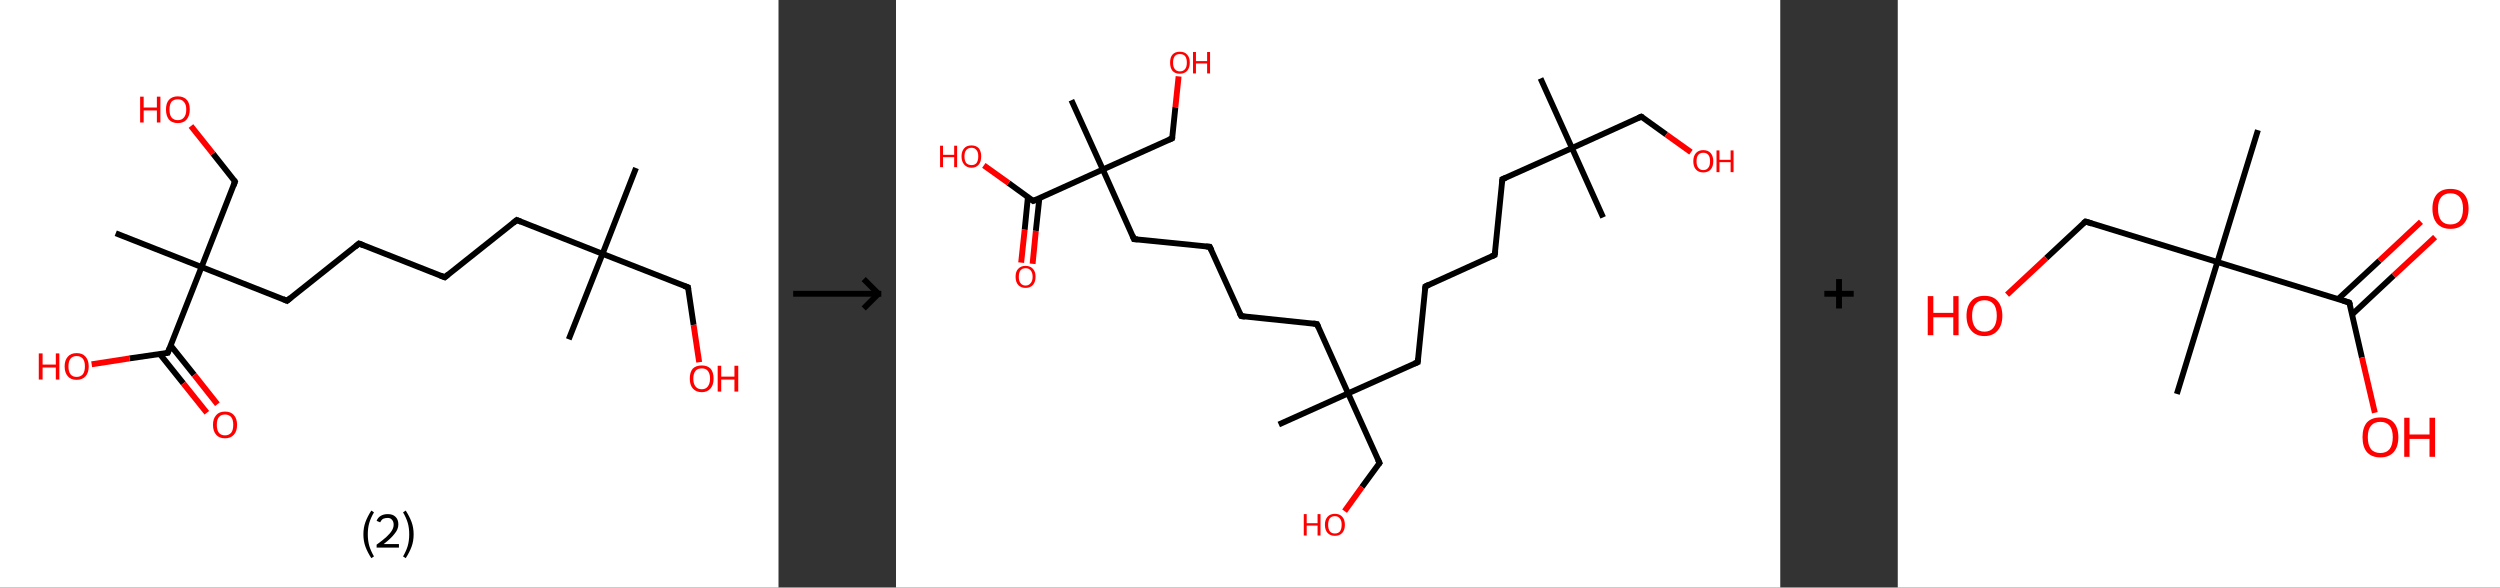 <?xml version='1.0' encoding='ASCII' standalone='yes'?>
<svg xmlns="http://www.w3.org/2000/svg" xmlns:xlink="http://www.w3.org/1999/xlink" version="1.1" width="851.0px" viewBox="0 0 851.0 200.0" height="200.0px">
  <rect x="0" y="0" width="851.0" height="200.0" fill="#333333" stroke="none"/>
  <g>
    <g transform="translate(0, 0) scale(1 1) "><!-- END OF HEADER -->
<rect style="opacity:1.0;fill:#FFFFFF;stroke:none" width="265.0" height="200.0" x="0.0" y="0.0"> </rect>
<path class="bond-0 atom-0 atom-1" d="M 216.5,57.2 L 205.1,86.4" style="fill:none;fill-rule:evenodd;stroke:#000000;stroke-width:2.0px;stroke-linecap:butt;stroke-linejoin:miter;stroke-opacity:1"/>
<path class="bond-1 atom-1 atom-2" d="M 205.1,86.4 L 193.6,115.5" style="fill:none;fill-rule:evenodd;stroke:#000000;stroke-width:2.0px;stroke-linecap:butt;stroke-linejoin:miter;stroke-opacity:1"/>
<path class="bond-2 atom-1 atom-3" d="M 205.1,86.4 L 234.2,97.8" style="fill:none;fill-rule:evenodd;stroke:#000000;stroke-width:2.0px;stroke-linecap:butt;stroke-linejoin:miter;stroke-opacity:1"/>
<path class="bond-3 atom-3 atom-4" d="M 234.2,97.8 L 236.1,110.6" style="fill:none;fill-rule:evenodd;stroke:#000000;stroke-width:2.0px;stroke-linecap:butt;stroke-linejoin:miter;stroke-opacity:1"/>
<path class="bond-3 atom-3 atom-4" d="M 236.1,110.6 L 238.0,123.3" style="fill:none;fill-rule:evenodd;stroke:#FF0000;stroke-width:2.0px;stroke-linecap:butt;stroke-linejoin:miter;stroke-opacity:1"/>
<path class="bond-4 atom-1 atom-5" d="M 205.1,86.4 L 175.9,74.9" style="fill:none;fill-rule:evenodd;stroke:#000000;stroke-width:2.0px;stroke-linecap:butt;stroke-linejoin:miter;stroke-opacity:1"/>
<path class="bond-5 atom-5 atom-6" d="M 175.9,74.9 L 151.4,94.4" style="fill:none;fill-rule:evenodd;stroke:#000000;stroke-width:2.0px;stroke-linecap:butt;stroke-linejoin:miter;stroke-opacity:1"/>
<path class="bond-6 atom-6 atom-7" d="M 151.4,94.4 L 122.2,82.9" style="fill:none;fill-rule:evenodd;stroke:#000000;stroke-width:2.0px;stroke-linecap:butt;stroke-linejoin:miter;stroke-opacity:1"/>
<path class="bond-7 atom-7 atom-8" d="M 122.2,82.9 L 97.7,102.4" style="fill:none;fill-rule:evenodd;stroke:#000000;stroke-width:2.0px;stroke-linecap:butt;stroke-linejoin:miter;stroke-opacity:1"/>
<path class="bond-8 atom-8 atom-9" d="M 97.7,102.4 L 68.6,90.9" style="fill:none;fill-rule:evenodd;stroke:#000000;stroke-width:2.0px;stroke-linecap:butt;stroke-linejoin:miter;stroke-opacity:1"/>
<path class="bond-9 atom-9 atom-10" d="M 68.6,90.9 L 39.4,79.4" style="fill:none;fill-rule:evenodd;stroke:#000000;stroke-width:2.0px;stroke-linecap:butt;stroke-linejoin:miter;stroke-opacity:1"/>
<path class="bond-10 atom-9 atom-11" d="M 68.6,90.9 L 80.0,61.8" style="fill:none;fill-rule:evenodd;stroke:#000000;stroke-width:2.0px;stroke-linecap:butt;stroke-linejoin:miter;stroke-opacity:1"/>
<path class="bond-11 atom-11 atom-12" d="M 80.0,61.8 L 72.5,52.3" style="fill:none;fill-rule:evenodd;stroke:#000000;stroke-width:2.0px;stroke-linecap:butt;stroke-linejoin:miter;stroke-opacity:1"/>
<path class="bond-11 atom-11 atom-12" d="M 72.5,52.3 L 65.0,42.9" style="fill:none;fill-rule:evenodd;stroke:#FF0000;stroke-width:2.0px;stroke-linecap:butt;stroke-linejoin:miter;stroke-opacity:1"/>
<path class="bond-12 atom-9 atom-13" d="M 68.6,90.9 L 57.1,120.1" style="fill:none;fill-rule:evenodd;stroke:#000000;stroke-width:2.0px;stroke-linecap:butt;stroke-linejoin:miter;stroke-opacity:1"/>
<path class="bond-13 atom-13 atom-14" d="M 54.4,120.5 L 62.4,130.5" style="fill:none;fill-rule:evenodd;stroke:#000000;stroke-width:2.0px;stroke-linecap:butt;stroke-linejoin:miter;stroke-opacity:1"/>
<path class="bond-13 atom-13 atom-14" d="M 62.4,130.5 L 70.4,140.5" style="fill:none;fill-rule:evenodd;stroke:#FF0000;stroke-width:2.0px;stroke-linecap:butt;stroke-linejoin:miter;stroke-opacity:1"/>
<path class="bond-13 atom-13 atom-14" d="M 58.1,117.6 L 66.1,127.6" style="fill:none;fill-rule:evenodd;stroke:#000000;stroke-width:2.0px;stroke-linecap:butt;stroke-linejoin:miter;stroke-opacity:1"/>
<path class="bond-13 atom-13 atom-14" d="M 66.1,127.6 L 74.0,137.6" style="fill:none;fill-rule:evenodd;stroke:#FF0000;stroke-width:2.0px;stroke-linecap:butt;stroke-linejoin:miter;stroke-opacity:1"/>
<path class="bond-14 atom-13 atom-15" d="M 57.1,120.1 L 44.1,122.0" style="fill:none;fill-rule:evenodd;stroke:#000000;stroke-width:2.0px;stroke-linecap:butt;stroke-linejoin:miter;stroke-opacity:1"/>
<path class="bond-14 atom-13 atom-15" d="M 44.1,122.0 L 31.2,124.0" style="fill:none;fill-rule:evenodd;stroke:#FF0000;stroke-width:2.0px;stroke-linecap:butt;stroke-linejoin:miter;stroke-opacity:1"/>
<path d="M 232.8,97.3 L 234.2,97.8 L 234.3,98.5" style="fill:none;stroke:#000000;stroke-width:2.0px;stroke-linecap:butt;stroke-linejoin:miter;stroke-opacity:1;"/>
<path d="M 177.4,75.5 L 175.9,74.9 L 174.7,75.9" style="fill:none;stroke:#000000;stroke-width:2.0px;stroke-linecap:butt;stroke-linejoin:miter;stroke-opacity:1;"/>
<path d="M 152.6,93.4 L 151.4,94.4 L 149.9,93.8" style="fill:none;stroke:#000000;stroke-width:2.0px;stroke-linecap:butt;stroke-linejoin:miter;stroke-opacity:1;"/>
<path d="M 123.7,83.5 L 122.2,82.9 L 121.0,83.9" style="fill:none;stroke:#000000;stroke-width:2.0px;stroke-linecap:butt;stroke-linejoin:miter;stroke-opacity:1;"/>
<path d="M 98.9,101.4 L 97.7,102.4 L 96.3,101.8" style="fill:none;stroke:#000000;stroke-width:2.0px;stroke-linecap:butt;stroke-linejoin:miter;stroke-opacity:1;"/>
<path d="M 79.5,63.2 L 80.0,61.8 L 79.7,61.3" style="fill:none;stroke:#000000;stroke-width:2.0px;stroke-linecap:butt;stroke-linejoin:miter;stroke-opacity:1;"/>
<path d="M 57.7,118.6 L 57.1,120.1 L 56.4,120.2" style="fill:none;stroke:#000000;stroke-width:2.0px;stroke-linecap:butt;stroke-linejoin:miter;stroke-opacity:1;"/>
<path class="atom-4" d="M 234.8 128.9 Q 234.8 126.7, 235.8 125.5 Q 236.9 124.4, 238.9 124.4 Q 240.8 124.4, 241.9 125.5 Q 242.9 126.7, 242.9 128.9 Q 242.9 131.0, 241.9 132.2 Q 240.8 133.5, 238.9 133.5 Q 236.9 133.5, 235.8 132.2 Q 234.8 131.0, 234.8 128.9 M 238.9 132.5 Q 240.2 132.5, 240.9 131.6 Q 241.7 130.6, 241.7 128.9 Q 241.7 127.1, 240.9 126.2 Q 240.2 125.4, 238.9 125.4 Q 237.5 125.4, 236.8 126.2 Q 236.0 127.1, 236.0 128.9 Q 236.0 130.7, 236.8 131.6 Q 237.5 132.5, 238.9 132.5 " fill="#FF0000"/>
<path class="atom-4" d="M 244.3 124.5 L 245.5 124.5 L 245.5 128.2 L 250.0 128.2 L 250.0 124.5 L 251.3 124.5 L 251.3 133.3 L 250.0 133.3 L 250.0 129.2 L 245.5 129.2 L 245.5 133.3 L 244.3 133.3 L 244.3 124.5 " fill="#FF0000"/>
<path class="atom-12" d="M 47.7 32.9 L 48.9 32.9 L 48.9 36.6 L 53.4 36.6 L 53.4 32.9 L 54.6 32.9 L 54.6 41.7 L 53.4 41.7 L 53.4 37.6 L 48.9 37.6 L 48.9 41.7 L 47.7 41.7 L 47.7 32.9 " fill="#FF0000"/>
<path class="atom-12" d="M 56.5 37.3 Q 56.5 35.1, 57.5 34.0 Q 58.6 32.8, 60.5 32.8 Q 62.5 32.8, 63.6 34.0 Q 64.6 35.1, 64.6 37.3 Q 64.6 39.4, 63.5 40.7 Q 62.5 41.9, 60.5 41.9 Q 58.6 41.9, 57.5 40.7 Q 56.5 39.4, 56.5 37.3 M 60.5 40.9 Q 61.9 40.9, 62.6 40.0 Q 63.4 39.1, 63.4 37.3 Q 63.4 35.5, 62.6 34.7 Q 61.9 33.8, 60.5 33.8 Q 59.2 33.8, 58.4 34.6 Q 57.7 35.5, 57.7 37.3 Q 57.7 39.1, 58.4 40.0 Q 59.2 40.9, 60.5 40.9 " fill="#FF0000"/>
<path class="atom-14" d="M 72.5 144.6 Q 72.5 142.5, 73.6 141.3 Q 74.6 140.1, 76.6 140.1 Q 78.6 140.1, 79.6 141.3 Q 80.7 142.5, 80.7 144.6 Q 80.7 146.8, 79.6 148.0 Q 78.5 149.2, 76.6 149.2 Q 74.6 149.2, 73.6 148.0 Q 72.5 146.8, 72.5 144.6 M 76.6 148.2 Q 77.9 148.2, 78.7 147.3 Q 79.4 146.4, 79.4 144.6 Q 79.4 142.9, 78.7 142.0 Q 77.9 141.1, 76.6 141.1 Q 75.2 141.1, 74.5 142.0 Q 73.8 142.9, 73.8 144.6 Q 73.8 146.4, 74.5 147.3 Q 75.2 148.2, 76.6 148.2 " fill="#FF0000"/>
<path class="atom-15" d="M 13.2 120.3 L 14.5 120.3 L 14.5 124.1 L 19.0 124.1 L 19.0 120.3 L 20.2 120.3 L 20.2 129.2 L 19.0 129.2 L 19.0 125.1 L 14.5 125.1 L 14.5 129.2 L 13.2 129.2 L 13.2 120.3 " fill="#FF0000"/>
<path class="atom-15" d="M 22.0 124.7 Q 22.0 122.6, 23.1 121.4 Q 24.1 120.2, 26.1 120.2 Q 28.1 120.2, 29.1 121.4 Q 30.2 122.6, 30.2 124.7 Q 30.2 126.9, 29.1 128.1 Q 28.0 129.3, 26.1 129.3 Q 24.1 129.3, 23.1 128.1 Q 22.0 126.9, 22.0 124.7 M 26.1 128.3 Q 27.4 128.3, 28.2 127.4 Q 28.9 126.5, 28.9 124.7 Q 28.9 123.0, 28.2 122.1 Q 27.4 121.2, 26.1 121.2 Q 24.7 121.2, 24.0 122.1 Q 23.3 123.0, 23.3 124.7 Q 23.3 126.5, 24.0 127.4 Q 24.7 128.3, 26.1 128.3 " fill="#FF0000"/>
<path class="legend" d="M 123.7 181.9 Q 123.7 179.6, 124.4 177.7 Q 125.1 175.8, 126.4 173.8 L 127.3 174.4 Q 126.2 176.3, 125.7 178.0 Q 125.2 179.7, 125.2 181.9 Q 125.2 184.0, 125.7 185.8 Q 126.2 187.5, 127.3 189.4 L 126.4 190.0 Q 125.1 188.0, 124.4 186.1 Q 123.7 184.2, 123.7 181.9 " fill="#000000"/>
<path class="legend" d="M 128.2 177.3 Q 128.6 176.2, 129.6 175.6 Q 130.6 175.0, 132.0 175.0 Q 133.7 175.0, 134.6 175.9 Q 135.6 176.8, 135.6 178.5 Q 135.6 180.2, 134.3 181.7 Q 133.1 183.3, 130.6 185.2 L 135.8 185.2 L 135.8 186.4 L 128.2 186.4 L 128.2 185.4 Q 130.3 183.9, 131.5 182.8 Q 132.8 181.6, 133.4 180.6 Q 134.0 179.6, 134.0 178.6 Q 134.0 177.5, 133.4 176.9 Q 132.9 176.3, 132.0 176.3 Q 131.1 176.3, 130.4 176.6 Q 129.8 177.0, 129.4 177.8 L 128.2 177.3 " fill="#000000"/>
<path class="legend" d="M 140.8 181.9 Q 140.8 184.2, 140.1 186.1 Q 139.4 188.0, 138.1 190.0 L 137.2 189.4 Q 138.3 187.5, 138.8 185.8 Q 139.3 184.0, 139.3 181.9 Q 139.3 179.7, 138.8 178.0 Q 138.3 176.3, 137.2 174.4 L 138.1 173.8 Q 139.4 175.8, 140.1 177.7 Q 140.8 179.6, 140.8 181.9 " fill="#000000"/>
</g>
    <g transform="translate(265.0, 0) scale(1 1) "><line x1="5" y1="100" x2="35" y2="100" style="stroke:rgb(0,0,0);stroke-width:2"/>
  <line x1="34" y1="100" x2="29" y2="95" style="stroke:rgb(0,0,0);stroke-width:2"/>
  <line x1="34" y1="100" x2="29" y2="105" style="stroke:rgb(0,0,0);stroke-width:2"/>
</g>
    <g transform="translate(305.0, 0) scale(1 1) "><!-- END OF HEADER -->
<rect style="opacity:1.0;fill:#FFFFFF;stroke:none" width="301.0" height="200.0" x="0.0" y="0.0"> </rect>
<path class="bond-0 atom-0 atom-1" d="M 219.4,26.7 L 230.1,50.4" style="fill:none;fill-rule:evenodd;stroke:#000000;stroke-width:2.0px;stroke-linecap:butt;stroke-linejoin:miter;stroke-opacity:1"/>
<path class="bond-1 atom-1 atom-2" d="M 230.1,50.4 L 240.7,74.0" style="fill:none;fill-rule:evenodd;stroke:#000000;stroke-width:2.0px;stroke-linecap:butt;stroke-linejoin:miter;stroke-opacity:1"/>
<path class="bond-2 atom-1 atom-3" d="M 230.1,50.4 L 253.7,39.7" style="fill:none;fill-rule:evenodd;stroke:#000000;stroke-width:2.0px;stroke-linecap:butt;stroke-linejoin:miter;stroke-opacity:1"/>
<path class="bond-3 atom-3 atom-4" d="M 253.7,39.7 L 262.2,45.8" style="fill:none;fill-rule:evenodd;stroke:#000000;stroke-width:2.0px;stroke-linecap:butt;stroke-linejoin:miter;stroke-opacity:1"/>
<path class="bond-3 atom-3 atom-4" d="M 262.2,45.8 L 270.6,51.8" style="fill:none;fill-rule:evenodd;stroke:#FF0000;stroke-width:2.0px;stroke-linecap:butt;stroke-linejoin:miter;stroke-opacity:1"/>
<path class="bond-4 atom-1 atom-5" d="M 230.1,50.4 L 206.4,61.0" style="fill:none;fill-rule:evenodd;stroke:#000000;stroke-width:2.0px;stroke-linecap:butt;stroke-linejoin:miter;stroke-opacity:1"/>
<path class="bond-5 atom-5 atom-6" d="M 206.4,61.0 L 203.8,86.8" style="fill:none;fill-rule:evenodd;stroke:#000000;stroke-width:2.0px;stroke-linecap:butt;stroke-linejoin:miter;stroke-opacity:1"/>
<path class="bond-6 atom-6 atom-7" d="M 203.8,86.8 L 180.2,97.5" style="fill:none;fill-rule:evenodd;stroke:#000000;stroke-width:2.0px;stroke-linecap:butt;stroke-linejoin:miter;stroke-opacity:1"/>
<path class="bond-7 atom-7 atom-8" d="M 180.2,97.5 L 177.6,123.3" style="fill:none;fill-rule:evenodd;stroke:#000000;stroke-width:2.0px;stroke-linecap:butt;stroke-linejoin:miter;stroke-opacity:1"/>
<path class="bond-8 atom-8 atom-9" d="M 177.6,123.3 L 153.9,133.9" style="fill:none;fill-rule:evenodd;stroke:#000000;stroke-width:2.0px;stroke-linecap:butt;stroke-linejoin:miter;stroke-opacity:1"/>
<path class="bond-9 atom-9 atom-10" d="M 153.9,133.9 L 130.3,144.5" style="fill:none;fill-rule:evenodd;stroke:#000000;stroke-width:2.0px;stroke-linecap:butt;stroke-linejoin:miter;stroke-opacity:1"/>
<path class="bond-10 atom-9 atom-11" d="M 153.9,133.9 L 164.6,157.6" style="fill:none;fill-rule:evenodd;stroke:#000000;stroke-width:2.0px;stroke-linecap:butt;stroke-linejoin:miter;stroke-opacity:1"/>
<path class="bond-11 atom-11 atom-12" d="M 164.6,157.6 L 158.6,165.8" style="fill:none;fill-rule:evenodd;stroke:#000000;stroke-width:2.0px;stroke-linecap:butt;stroke-linejoin:miter;stroke-opacity:1"/>
<path class="bond-11 atom-11 atom-12" d="M 158.6,165.8 L 152.7,174.0" style="fill:none;fill-rule:evenodd;stroke:#FF0000;stroke-width:2.0px;stroke-linecap:butt;stroke-linejoin:miter;stroke-opacity:1"/>
<path class="bond-12 atom-9 atom-13" d="M 153.9,133.9 L 143.3,110.3" style="fill:none;fill-rule:evenodd;stroke:#000000;stroke-width:2.0px;stroke-linecap:butt;stroke-linejoin:miter;stroke-opacity:1"/>
<path class="bond-13 atom-13 atom-14" d="M 143.3,110.3 L 117.5,107.6" style="fill:none;fill-rule:evenodd;stroke:#000000;stroke-width:2.0px;stroke-linecap:butt;stroke-linejoin:miter;stroke-opacity:1"/>
<path class="bond-14 atom-14 atom-15" d="M 117.5,107.6 L 106.8,84.0" style="fill:none;fill-rule:evenodd;stroke:#000000;stroke-width:2.0px;stroke-linecap:butt;stroke-linejoin:miter;stroke-opacity:1"/>
<path class="bond-15 atom-15 atom-16" d="M 106.8,84.0 L 81.0,81.4" style="fill:none;fill-rule:evenodd;stroke:#000000;stroke-width:2.0px;stroke-linecap:butt;stroke-linejoin:miter;stroke-opacity:1"/>
<path class="bond-16 atom-16 atom-17" d="M 81.0,81.4 L 70.4,57.7" style="fill:none;fill-rule:evenodd;stroke:#000000;stroke-width:2.0px;stroke-linecap:butt;stroke-linejoin:miter;stroke-opacity:1"/>
<path class="bond-17 atom-17 atom-18" d="M 70.4,57.7 L 59.7,34.1" style="fill:none;fill-rule:evenodd;stroke:#000000;stroke-width:2.0px;stroke-linecap:butt;stroke-linejoin:miter;stroke-opacity:1"/>
<path class="bond-18 atom-17 atom-19" d="M 70.4,57.7 L 94.0,47.1" style="fill:none;fill-rule:evenodd;stroke:#000000;stroke-width:2.0px;stroke-linecap:butt;stroke-linejoin:miter;stroke-opacity:1"/>
<path class="bond-19 atom-19 atom-20" d="M 94.0,47.1 L 95.1,36.5" style="fill:none;fill-rule:evenodd;stroke:#000000;stroke-width:2.0px;stroke-linecap:butt;stroke-linejoin:miter;stroke-opacity:1"/>
<path class="bond-19 atom-19 atom-20" d="M 95.1,36.5 L 96.2,26.0" style="fill:none;fill-rule:evenodd;stroke:#FF0000;stroke-width:2.0px;stroke-linecap:butt;stroke-linejoin:miter;stroke-opacity:1"/>
<path class="bond-20 atom-17 atom-21" d="M 70.4,57.7 L 46.7,68.4" style="fill:none;fill-rule:evenodd;stroke:#000000;stroke-width:2.0px;stroke-linecap:butt;stroke-linejoin:miter;stroke-opacity:1"/>
<path class="bond-21 atom-21 atom-22" d="M 44.9,67.1 L 43.8,78.2" style="fill:none;fill-rule:evenodd;stroke:#000000;stroke-width:2.0px;stroke-linecap:butt;stroke-linejoin:miter;stroke-opacity:1"/>
<path class="bond-21 atom-21 atom-22" d="M 43.8,78.2 L 42.6,89.4" style="fill:none;fill-rule:evenodd;stroke:#FF0000;stroke-width:2.0px;stroke-linecap:butt;stroke-linejoin:miter;stroke-opacity:1"/>
<path class="bond-21 atom-21 atom-22" d="M 48.8,67.5 L 47.6,78.6" style="fill:none;fill-rule:evenodd;stroke:#000000;stroke-width:2.0px;stroke-linecap:butt;stroke-linejoin:miter;stroke-opacity:1"/>
<path class="bond-21 atom-21 atom-22" d="M 47.6,78.6 L 46.5,89.8" style="fill:none;fill-rule:evenodd;stroke:#FF0000;stroke-width:2.0px;stroke-linecap:butt;stroke-linejoin:miter;stroke-opacity:1"/>
<path class="bond-22 atom-21 atom-23" d="M 46.7,68.4 L 38.3,62.3" style="fill:none;fill-rule:evenodd;stroke:#000000;stroke-width:2.0px;stroke-linecap:butt;stroke-linejoin:miter;stroke-opacity:1"/>
<path class="bond-22 atom-21 atom-23" d="M 38.3,62.3 L 29.9,56.3" style="fill:none;fill-rule:evenodd;stroke:#FF0000;stroke-width:2.0px;stroke-linecap:butt;stroke-linejoin:miter;stroke-opacity:1"/>
<path d="M 252.6,40.2 L 253.7,39.7 L 254.2,40.0" style="fill:none;stroke:#000000;stroke-width:2.0px;stroke-linecap:butt;stroke-linejoin:miter;stroke-opacity:1;"/>
<path d="M 207.6,60.5 L 206.4,61.0 L 206.3,62.3" style="fill:none;stroke:#000000;stroke-width:2.0px;stroke-linecap:butt;stroke-linejoin:miter;stroke-opacity:1;"/>
<path d="M 204.0,85.5 L 203.8,86.8 L 202.7,87.3" style="fill:none;stroke:#000000;stroke-width:2.0px;stroke-linecap:butt;stroke-linejoin:miter;stroke-opacity:1;"/>
<path d="M 181.4,96.9 L 180.2,97.5 L 180.1,98.7" style="fill:none;stroke:#000000;stroke-width:2.0px;stroke-linecap:butt;stroke-linejoin:miter;stroke-opacity:1;"/>
<path d="M 177.7,122.0 L 177.6,123.3 L 176.4,123.8" style="fill:none;stroke:#000000;stroke-width:2.0px;stroke-linecap:butt;stroke-linejoin:miter;stroke-opacity:1;"/>
<path d="M 164.0,156.4 L 164.6,157.6 L 164.3,158.0" style="fill:none;stroke:#000000;stroke-width:2.0px;stroke-linecap:butt;stroke-linejoin:miter;stroke-opacity:1;"/>
<path d="M 143.8,111.4 L 143.3,110.3 L 142.0,110.1" style="fill:none;stroke:#000000;stroke-width:2.0px;stroke-linecap:butt;stroke-linejoin:miter;stroke-opacity:1;"/>
<path d="M 118.8,107.8 L 117.5,107.6 L 116.9,106.5" style="fill:none;stroke:#000000;stroke-width:2.0px;stroke-linecap:butt;stroke-linejoin:miter;stroke-opacity:1;"/>
<path d="M 107.4,85.2 L 106.8,84.0 L 105.5,83.9" style="fill:none;stroke:#000000;stroke-width:2.0px;stroke-linecap:butt;stroke-linejoin:miter;stroke-opacity:1;"/>
<path d="M 82.3,81.5 L 81.0,81.4 L 80.5,80.2" style="fill:none;stroke:#000000;stroke-width:2.0px;stroke-linecap:butt;stroke-linejoin:miter;stroke-opacity:1;"/>
<path d="M 92.8,47.6 L 94.0,47.1 L 94.1,46.6" style="fill:none;stroke:#000000;stroke-width:2.0px;stroke-linecap:butt;stroke-linejoin:miter;stroke-opacity:1;"/>
<path d="M 47.9,67.9 L 46.7,68.4 L 46.3,68.1" style="fill:none;stroke:#000000;stroke-width:2.0px;stroke-linecap:butt;stroke-linejoin:miter;stroke-opacity:1;"/>
<path class="atom-4" d="M 271.4 54.9 Q 271.4 53.1, 272.3 52.1 Q 273.2 51.1, 274.8 51.1 Q 276.4 51.1, 277.3 52.1 Q 278.2 53.1, 278.2 54.9 Q 278.2 56.7, 277.3 57.7 Q 276.4 58.7, 274.8 58.7 Q 273.2 58.7, 272.3 57.7 Q 271.4 56.7, 271.4 54.9 M 274.8 57.9 Q 275.9 57.9, 276.5 57.1 Q 277.1 56.4, 277.1 54.9 Q 277.1 53.4, 276.5 52.7 Q 275.9 52.0, 274.8 52.0 Q 273.7 52.0, 273.1 52.7 Q 272.5 53.4, 272.5 54.9 Q 272.5 56.4, 273.1 57.1 Q 273.7 57.9, 274.8 57.9 " fill="#FF0000"/>
<path class="atom-4" d="M 279.3 51.2 L 280.3 51.2 L 280.3 54.4 L 284.1 54.4 L 284.1 51.2 L 285.1 51.2 L 285.1 58.6 L 284.1 58.6 L 284.1 55.2 L 280.3 55.2 L 280.3 58.6 L 279.3 58.6 L 279.3 51.2 " fill="#FF0000"/>
<path class="atom-12" d="M 138.8 175.0 L 139.8 175.0 L 139.8 178.1 L 143.5 178.1 L 143.5 175.0 L 144.5 175.0 L 144.5 182.3 L 143.5 182.3 L 143.5 178.9 L 139.8 178.9 L 139.8 182.3 L 138.8 182.3 L 138.8 175.0 " fill="#FF0000"/>
<path class="atom-12" d="M 146.0 178.6 Q 146.0 176.9, 146.9 175.9 Q 147.8 174.9, 149.4 174.9 Q 151.0 174.9, 151.9 175.9 Q 152.8 176.9, 152.8 178.6 Q 152.8 180.4, 151.9 181.4 Q 151.0 182.4, 149.4 182.4 Q 147.8 182.4, 146.9 181.4 Q 146.0 180.4, 146.0 178.6 M 149.4 181.6 Q 150.5 181.6, 151.1 180.9 Q 151.7 180.1, 151.7 178.6 Q 151.7 177.2, 151.1 176.5 Q 150.5 175.7, 149.4 175.7 Q 148.3 175.7, 147.7 176.4 Q 147.1 177.2, 147.1 178.6 Q 147.1 180.1, 147.7 180.9 Q 148.3 181.6, 149.4 181.6 " fill="#FF0000"/>
<path class="atom-20" d="M 93.3 21.3 Q 93.3 19.5, 94.1 18.6 Q 95.0 17.6, 96.6 17.6 Q 98.3 17.6, 99.1 18.6 Q 100.0 19.5, 100.0 21.3 Q 100.0 23.1, 99.1 24.1 Q 98.2 25.1, 96.6 25.1 Q 95.0 25.1, 94.1 24.1 Q 93.3 23.1, 93.3 21.3 M 96.6 24.3 Q 97.8 24.3, 98.4 23.5 Q 99.0 22.8, 99.0 21.3 Q 99.0 19.9, 98.4 19.1 Q 97.8 18.4, 96.6 18.4 Q 95.5 18.4, 94.9 19.1 Q 94.3 19.9, 94.3 21.3 Q 94.3 22.8, 94.9 23.5 Q 95.5 24.3, 96.6 24.3 " fill="#FF0000"/>
<path class="atom-20" d="M 101.1 17.7 L 102.1 17.7 L 102.1 20.8 L 105.9 20.8 L 105.9 17.7 L 106.9 17.7 L 106.9 25.0 L 105.9 25.0 L 105.9 21.6 L 102.1 21.6 L 102.1 25.0 L 101.1 25.0 L 101.1 17.7 " fill="#FF0000"/>
<path class="atom-22" d="M 40.7 94.2 Q 40.7 92.4, 41.6 91.5 Q 42.5 90.5, 44.1 90.5 Q 45.7 90.5, 46.6 91.5 Q 47.5 92.4, 47.5 94.2 Q 47.5 96.0, 46.6 97.0 Q 45.7 98.0, 44.1 98.0 Q 42.5 98.0, 41.6 97.0 Q 40.7 96.0, 40.7 94.2 M 44.1 97.2 Q 45.2 97.2, 45.8 96.4 Q 46.5 95.7, 46.5 94.2 Q 46.5 92.8, 45.8 92.0 Q 45.2 91.3, 44.1 91.3 Q 43.0 91.3, 42.4 92.0 Q 41.8 92.8, 41.8 94.2 Q 41.8 95.7, 42.4 96.4 Q 43.0 97.2, 44.1 97.2 " fill="#FF0000"/>
<path class="atom-23" d="M 15.0 49.6 L 16.0 49.6 L 16.0 52.7 L 19.8 52.7 L 19.8 49.6 L 20.8 49.6 L 20.8 56.9 L 19.8 56.9 L 19.8 53.5 L 16.0 53.5 L 16.0 56.9 L 15.0 56.9 L 15.0 49.6 " fill="#FF0000"/>
<path class="atom-23" d="M 22.3 53.2 Q 22.3 51.5, 23.2 50.5 Q 24.0 49.5, 25.7 49.5 Q 27.3 49.5, 28.2 50.5 Q 29.0 51.5, 29.0 53.2 Q 29.0 55.0, 28.2 56.0 Q 27.3 57.1, 25.7 57.1 Q 24.1 57.1, 23.2 56.0 Q 22.3 55.0, 22.3 53.2 M 25.7 56.2 Q 26.8 56.2, 27.4 55.5 Q 28.0 54.7, 28.0 53.2 Q 28.0 51.8, 27.4 51.1 Q 26.8 50.3, 25.7 50.3 Q 24.6 50.3, 23.9 51.1 Q 23.3 51.8, 23.3 53.2 Q 23.3 54.7, 23.9 55.5 Q 24.6 56.2, 25.7 56.2 " fill="#FF0000"/>
</g>
    <g transform="translate(606.0, 0) scale(1 1) "><line x1="15" y1="100" x2="25" y2="100" style="stroke:rgb(0,0,0);stroke-width:2"/>
  <line x1="20" y1="95" x2="20" y2="105" style="stroke:rgb(0,0,0);stroke-width:2"/>
</g>
    <g transform="translate(646.0, 0) scale(1 1) "><!-- END OF HEADER -->
<rect style="opacity:1.0;fill:#FFFFFF;stroke:none" width="205.0" height="200.0" x="0.0" y="0.0"> </rect>
<path class="bond-0 atom-0 atom-1" d="M 122.6,44.3 L 108.8,89.2" style="fill:none;fill-rule:evenodd;stroke:#000000;stroke-width:2.0px;stroke-linecap:butt;stroke-linejoin:miter;stroke-opacity:1"/>
<path class="bond-1 atom-1 atom-2" d="M 108.8,89.2 L 95.0,134.1" style="fill:none;fill-rule:evenodd;stroke:#000000;stroke-width:2.0px;stroke-linecap:butt;stroke-linejoin:miter;stroke-opacity:1"/>
<path class="bond-2 atom-1 atom-3" d="M 108.8,89.2 L 63.9,75.4" style="fill:none;fill-rule:evenodd;stroke:#000000;stroke-width:2.0px;stroke-linecap:butt;stroke-linejoin:miter;stroke-opacity:1"/>
<path class="bond-3 atom-3 atom-4" d="M 63.9,75.4 L 50.5,87.9" style="fill:none;fill-rule:evenodd;stroke:#000000;stroke-width:2.0px;stroke-linecap:butt;stroke-linejoin:miter;stroke-opacity:1"/>
<path class="bond-3 atom-3 atom-4" d="M 50.5,87.9 L 37.2,100.3" style="fill:none;fill-rule:evenodd;stroke:#FF0000;stroke-width:2.0px;stroke-linecap:butt;stroke-linejoin:miter;stroke-opacity:1"/>
<path class="bond-4 atom-1 atom-5" d="M 108.8,89.2 L 153.7,103.0" style="fill:none;fill-rule:evenodd;stroke:#000000;stroke-width:2.0px;stroke-linecap:butt;stroke-linejoin:miter;stroke-opacity:1"/>
<path class="bond-5 atom-5 atom-6" d="M 154.7,107.0 L 168.8,93.8" style="fill:none;fill-rule:evenodd;stroke:#000000;stroke-width:2.0px;stroke-linecap:butt;stroke-linejoin:miter;stroke-opacity:1"/>
<path class="bond-5 atom-5 atom-6" d="M 168.8,93.8 L 182.9,80.7" style="fill:none;fill-rule:evenodd;stroke:#FF0000;stroke-width:2.0px;stroke-linecap:butt;stroke-linejoin:miter;stroke-opacity:1"/>
<path class="bond-5 atom-5 atom-6" d="M 149.9,101.8 L 164.0,88.7" style="fill:none;fill-rule:evenodd;stroke:#000000;stroke-width:2.0px;stroke-linecap:butt;stroke-linejoin:miter;stroke-opacity:1"/>
<path class="bond-5 atom-5 atom-6" d="M 164.0,88.7 L 178.1,75.5" style="fill:none;fill-rule:evenodd;stroke:#FF0000;stroke-width:2.0px;stroke-linecap:butt;stroke-linejoin:miter;stroke-opacity:1"/>
<path class="bond-6 atom-5 atom-7" d="M 153.7,103.0 L 158.0,121.7" style="fill:none;fill-rule:evenodd;stroke:#000000;stroke-width:2.0px;stroke-linecap:butt;stroke-linejoin:miter;stroke-opacity:1"/>
<path class="bond-6 atom-5 atom-7" d="M 158.0,121.7 L 162.4,140.5" style="fill:none;fill-rule:evenodd;stroke:#FF0000;stroke-width:2.0px;stroke-linecap:butt;stroke-linejoin:miter;stroke-opacity:1"/>
<path d="M 66.1,76.1 L 63.9,75.4 L 63.2,76.0" style="fill:none;stroke:#000000;stroke-width:2.0px;stroke-linecap:butt;stroke-linejoin:miter;stroke-opacity:1;"/>
<path d="M 151.5,102.3 L 153.7,103.0 L 154.0,103.9" style="fill:none;stroke:#000000;stroke-width:2.0px;stroke-linecap:butt;stroke-linejoin:miter;stroke-opacity:1;"/>
<path class="atom-4" d="M 10.2 100.8 L 12.1 100.8 L 12.1 106.5 L 18.9 106.5 L 18.9 100.8 L 20.7 100.8 L 20.7 114.1 L 18.9 114.1 L 18.9 108.0 L 12.1 108.0 L 12.1 114.1 L 10.2 114.1 L 10.2 100.8 " fill="#FF0000"/>
<path class="atom-4" d="M 23.4 107.5 Q 23.4 104.3, 25.0 102.5 Q 26.5 100.7, 29.5 100.7 Q 32.5 100.7, 34.0 102.5 Q 35.6 104.3, 35.6 107.5 Q 35.6 110.7, 34.0 112.5 Q 32.4 114.4, 29.5 114.4 Q 26.6 114.4, 25.0 112.5 Q 23.4 110.7, 23.4 107.5 M 29.5 112.9 Q 31.5 112.9, 32.6 111.5 Q 33.7 110.1, 33.7 107.5 Q 33.7 104.8, 32.6 103.5 Q 31.5 102.2, 29.5 102.2 Q 27.5 102.2, 26.4 103.5 Q 25.3 104.8, 25.3 107.5 Q 25.3 110.1, 26.4 111.5 Q 27.5 112.9, 29.5 112.9 " fill="#FF0000"/>
<path class="atom-6" d="M 182.0 71.0 Q 182.0 67.8, 183.6 66.0 Q 185.2 64.3, 188.1 64.3 Q 191.1 64.3, 192.7 66.0 Q 194.3 67.8, 194.3 71.0 Q 194.3 74.3, 192.7 76.1 Q 191.1 77.9, 188.1 77.9 Q 185.2 77.9, 183.6 76.1 Q 182.0 74.3, 182.0 71.0 M 188.1 76.4 Q 190.2 76.4, 191.3 75.1 Q 192.4 73.7, 192.4 71.0 Q 192.4 68.4, 191.3 67.1 Q 190.2 65.8, 188.1 65.8 Q 186.1 65.8, 185.0 67.1 Q 183.9 68.4, 183.9 71.0 Q 183.9 73.7, 185.0 75.1 Q 186.1 76.4, 188.1 76.4 " fill="#FF0000"/>
<path class="atom-7" d="M 158.2 148.8 Q 158.2 145.6, 159.7 143.8 Q 161.3 142.1, 164.3 142.1 Q 167.2 142.1, 168.8 143.8 Q 170.4 145.6, 170.4 148.8 Q 170.4 152.1, 168.8 153.9 Q 167.2 155.7, 164.3 155.7 Q 161.3 155.7, 159.7 153.9 Q 158.2 152.1, 158.2 148.8 M 164.3 154.2 Q 166.3 154.2, 167.4 152.9 Q 168.5 151.5, 168.5 148.8 Q 168.5 146.2, 167.4 144.9 Q 166.3 143.6, 164.3 143.6 Q 162.2 143.6, 161.1 144.9 Q 160.0 146.2, 160.0 148.8 Q 160.0 151.5, 161.1 152.9 Q 162.2 154.2, 164.3 154.2 " fill="#FF0000"/>
<path class="atom-7" d="M 172.4 142.2 L 174.2 142.2 L 174.2 147.9 L 181.0 147.9 L 181.0 142.2 L 182.9 142.2 L 182.9 155.5 L 181.0 155.5 L 181.0 149.4 L 174.2 149.4 L 174.2 155.5 L 172.4 155.5 L 172.4 142.2 " fill="#FF0000"/>
</g>
  </g>
</svg>
